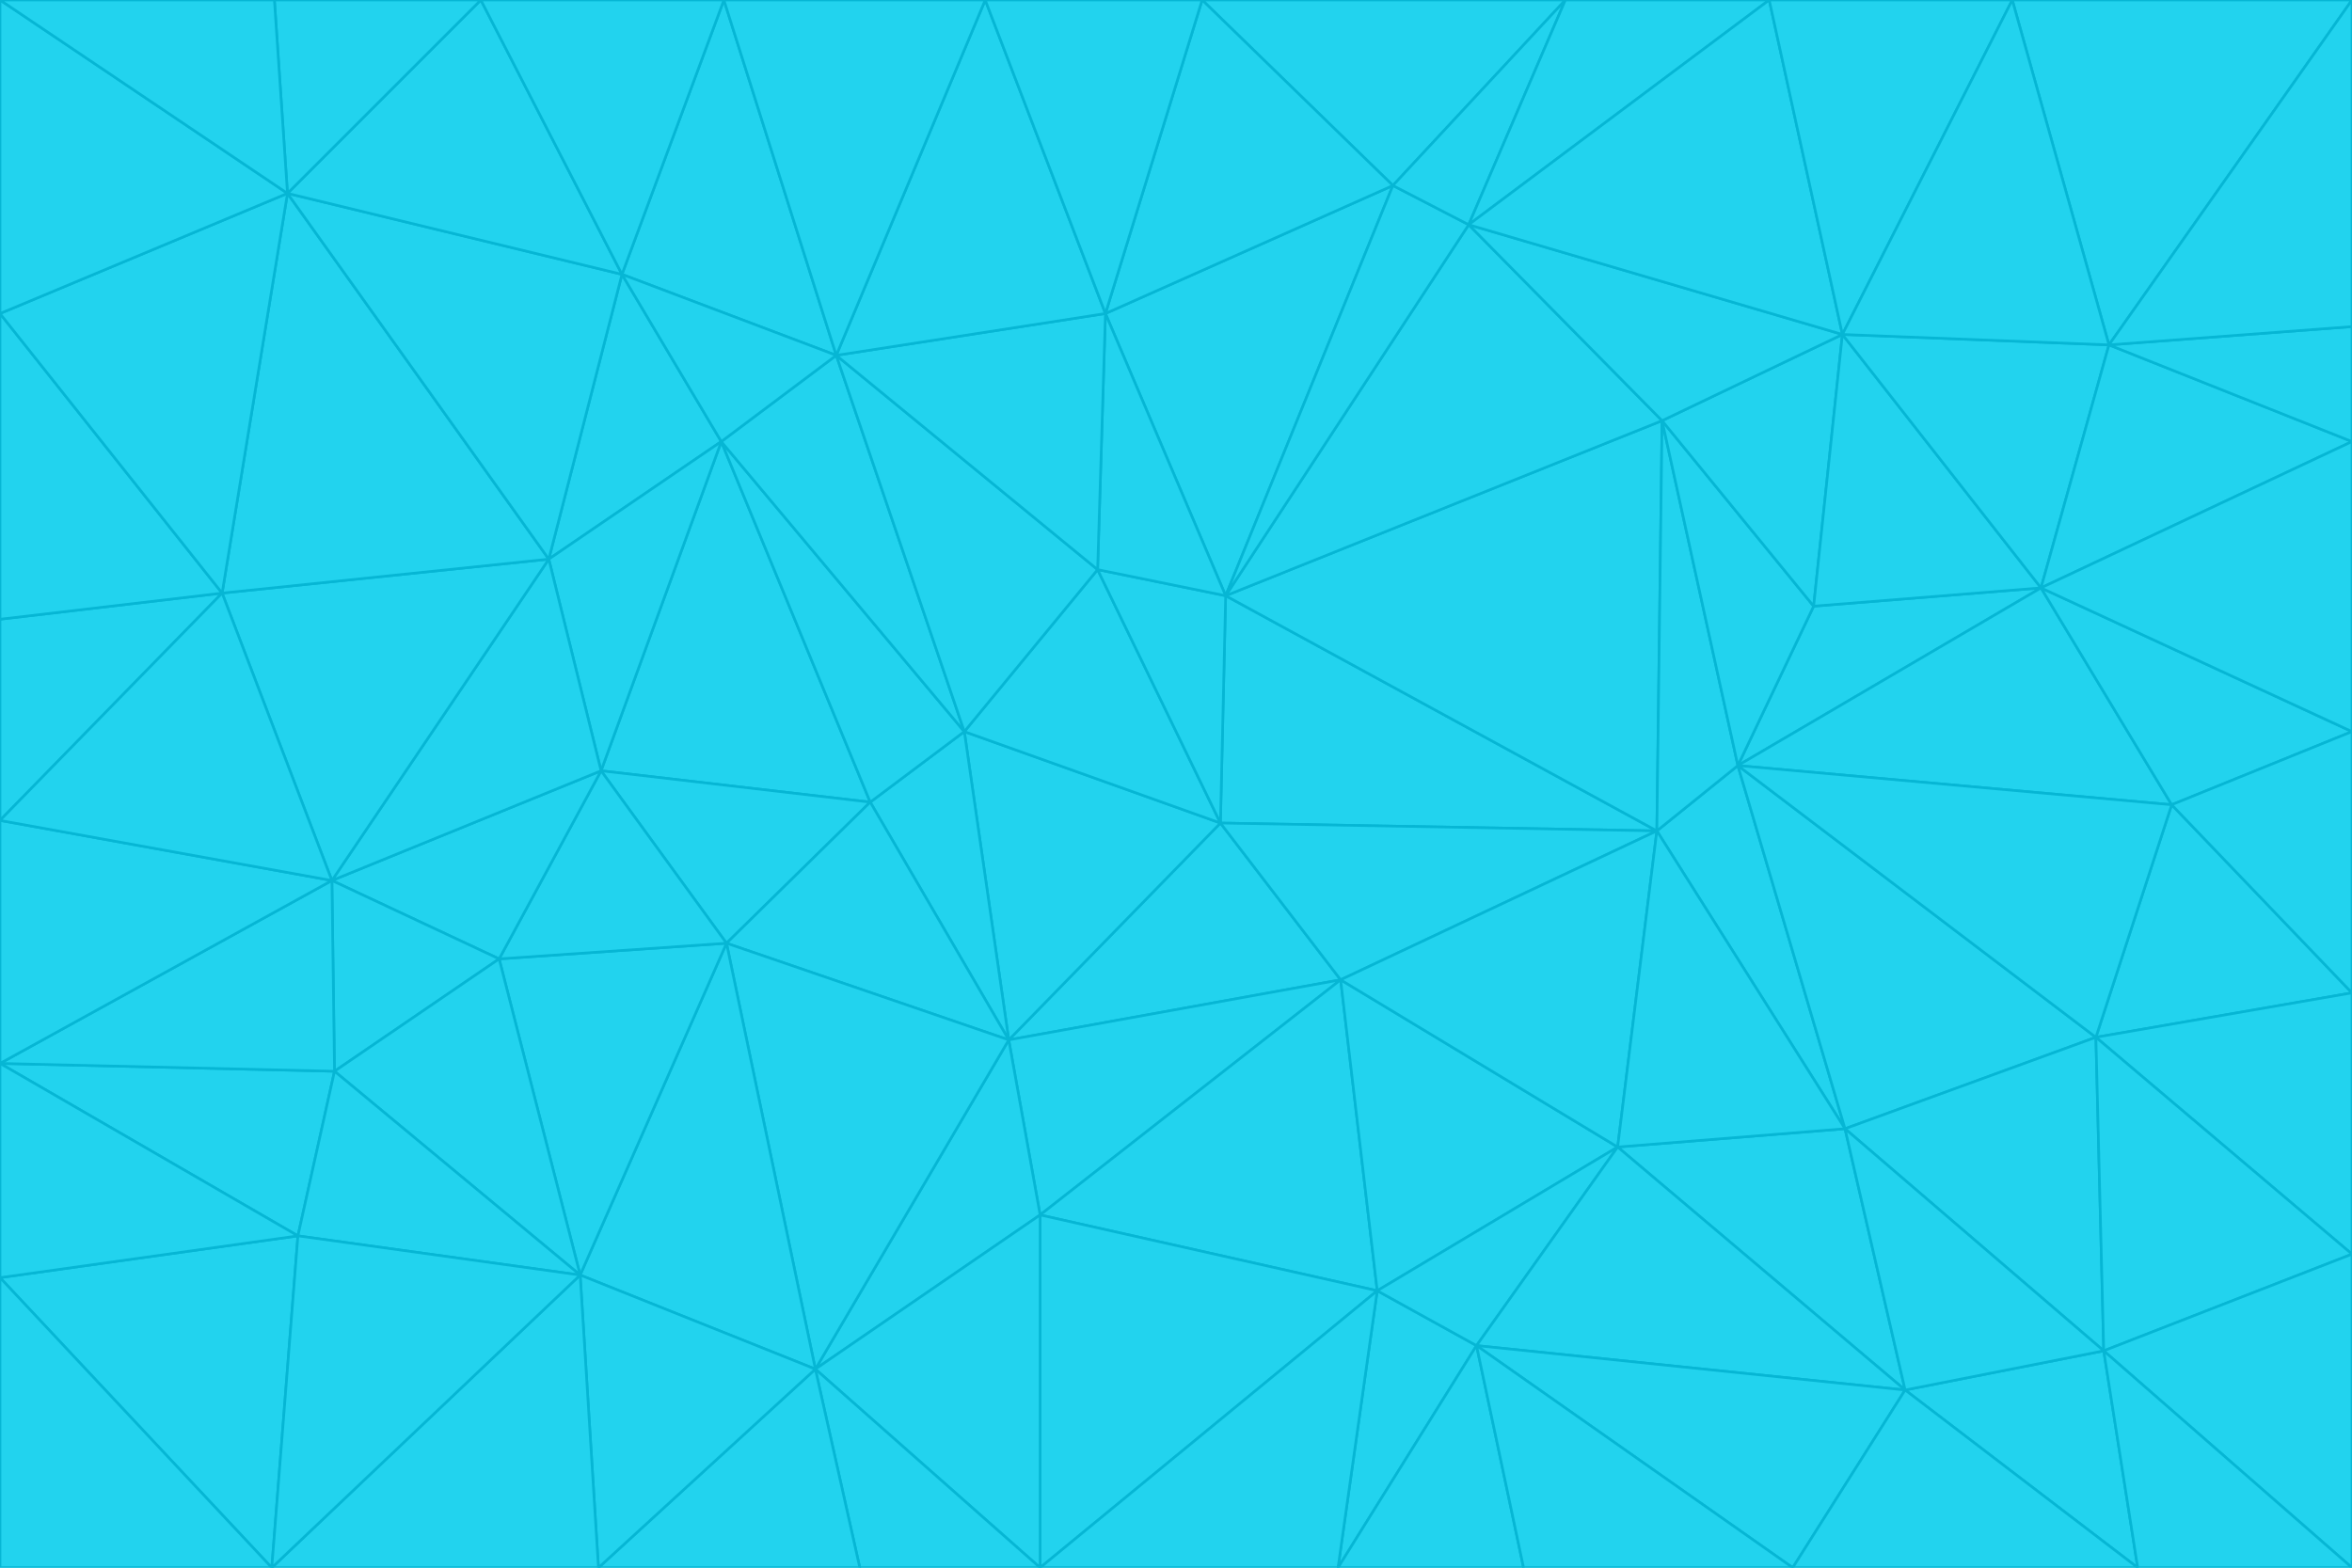<svg id="visual" viewBox="0 0 900 600" width="900" height="600" xmlns="http://www.w3.org/2000/svg" xmlns:xlink="http://www.w3.org/1999/xlink" version="1.1"><g stroke-width="1" stroke-linejoin="bevel"><path d="M467 315L386 398L513 375Z" fill="#22d3ee" stroke="#06b6d4"></path><path d="M386 398L398 465L513 375Z" fill="#22d3ee" stroke="#06b6d4"></path><path d="M467 315L369 280L386 398Z" fill="#22d3ee" stroke="#06b6d4"></path><path d="M369 280L333 307L386 398Z" fill="#22d3ee" stroke="#06b6d4"></path><path d="M386 398L312 524L398 465Z" fill="#22d3ee" stroke="#06b6d4"></path><path d="M398 465L527 494L513 375Z" fill="#22d3ee" stroke="#06b6d4"></path><path d="M634 318L469 228L467 315Z" fill="#22d3ee" stroke="#06b6d4"></path><path d="M467 315L420 218L369 280Z" fill="#22d3ee" stroke="#06b6d4"></path><path d="M469 228L420 218L467 315Z" fill="#22d3ee" stroke="#06b6d4"></path><path d="M276 169L230 295L333 307Z" fill="#22d3ee" stroke="#06b6d4"></path><path d="M230 295L278 361L333 307Z" fill="#22d3ee" stroke="#06b6d4"></path><path d="M333 307L278 361L386 398Z" fill="#22d3ee" stroke="#06b6d4"></path><path d="M512 600L565 515L527 494Z" fill="#22d3ee" stroke="#06b6d4"></path><path d="M527 494L619 439L513 375Z" fill="#22d3ee" stroke="#06b6d4"></path><path d="M513 375L634 318L467 315Z" fill="#22d3ee" stroke="#06b6d4"></path><path d="M565 515L619 439L527 494Z" fill="#22d3ee" stroke="#06b6d4"></path><path d="M619 439L634 318L513 375Z" fill="#22d3ee" stroke="#06b6d4"></path><path d="M278 361L312 524L386 398Z" fill="#22d3ee" stroke="#06b6d4"></path><path d="M398 465L398 600L527 494Z" fill="#22d3ee" stroke="#06b6d4"></path><path d="M312 524L398 600L398 465Z" fill="#22d3ee" stroke="#06b6d4"></path><path d="M398 600L512 600L527 494Z" fill="#22d3ee" stroke="#06b6d4"></path><path d="M729 532L706 432L619 439Z" fill="#22d3ee" stroke="#06b6d4"></path><path d="M276 169L333 307L369 280Z" fill="#22d3ee" stroke="#06b6d4"></path><path d="M278 361L222 488L312 524Z" fill="#22d3ee" stroke="#06b6d4"></path><path d="M706 432L665 293L634 318Z" fill="#22d3ee" stroke="#06b6d4"></path><path d="M634 318L636 161L469 228Z" fill="#22d3ee" stroke="#06b6d4"></path><path d="M191 367L222 488L278 361Z" fill="#22d3ee" stroke="#06b6d4"></path><path d="M312 524L329 600L398 600Z" fill="#22d3ee" stroke="#06b6d4"></path><path d="M229 600L329 600L312 524Z" fill="#22d3ee" stroke="#06b6d4"></path><path d="M230 295L191 367L278 361Z" fill="#22d3ee" stroke="#06b6d4"></path><path d="M533 71L423 120L469 228Z" fill="#22d3ee" stroke="#06b6d4"></path><path d="M469 228L423 120L420 218Z" fill="#22d3ee" stroke="#06b6d4"></path><path d="M320 136L276 169L369 280Z" fill="#22d3ee" stroke="#06b6d4"></path><path d="M512 600L583 600L565 515Z" fill="#22d3ee" stroke="#06b6d4"></path><path d="M619 439L706 432L634 318Z" fill="#22d3ee" stroke="#06b6d4"></path><path d="M729 532L619 439L565 515Z" fill="#22d3ee" stroke="#06b6d4"></path><path d="M320 136L369 280L420 218Z" fill="#22d3ee" stroke="#06b6d4"></path><path d="M230 295L127 337L191 367Z" fill="#22d3ee" stroke="#06b6d4"></path><path d="M423 120L320 136L420 218Z" fill="#22d3ee" stroke="#06b6d4"></path><path d="M781 225L694 232L665 293Z" fill="#22d3ee" stroke="#06b6d4"></path><path d="M665 293L636 161L634 318Z" fill="#22d3ee" stroke="#06b6d4"></path><path d="M694 232L636 161L665 293Z" fill="#22d3ee" stroke="#06b6d4"></path><path d="M238 105L210 214L276 169Z" fill="#22d3ee" stroke="#06b6d4"></path><path d="M276 169L210 214L230 295Z" fill="#22d3ee" stroke="#06b6d4"></path><path d="M222 488L229 600L312 524Z" fill="#22d3ee" stroke="#06b6d4"></path><path d="M104 600L229 600L222 488Z" fill="#22d3ee" stroke="#06b6d4"></path><path d="M636 161L562 86L469 228Z" fill="#22d3ee" stroke="#06b6d4"></path><path d="M277 0L238 105L320 136Z" fill="#22d3ee" stroke="#06b6d4"></path><path d="M562 86L533 71L469 228Z" fill="#22d3ee" stroke="#06b6d4"></path><path d="M686 600L729 532L565 515Z" fill="#22d3ee" stroke="#06b6d4"></path><path d="M706 432L802 397L665 293Z" fill="#22d3ee" stroke="#06b6d4"></path><path d="M127 337L128 410L191 367Z" fill="#22d3ee" stroke="#06b6d4"></path><path d="M191 367L128 410L222 488Z" fill="#22d3ee" stroke="#06b6d4"></path><path d="M210 214L127 337L230 295Z" fill="#22d3ee" stroke="#06b6d4"></path><path d="M583 600L686 600L565 515Z" fill="#22d3ee" stroke="#06b6d4"></path><path d="M377 0L320 136L423 120Z" fill="#22d3ee" stroke="#06b6d4"></path><path d="M320 136L238 105L276 169Z" fill="#22d3ee" stroke="#06b6d4"></path><path d="M210 214L85 227L127 337Z" fill="#22d3ee" stroke="#06b6d4"></path><path d="M0 407L114 473L128 410Z" fill="#22d3ee" stroke="#06b6d4"></path><path d="M128 410L114 473L222 488Z" fill="#22d3ee" stroke="#06b6d4"></path><path d="M805 517L802 397L706 432Z" fill="#22d3ee" stroke="#06b6d4"></path><path d="M694 232L705 128L636 161Z" fill="#22d3ee" stroke="#06b6d4"></path><path d="M636 161L705 128L562 86Z" fill="#22d3ee" stroke="#06b6d4"></path><path d="M599 0L460 0L533 71Z" fill="#22d3ee" stroke="#06b6d4"></path><path d="M781 225L705 128L694 232Z" fill="#22d3ee" stroke="#06b6d4"></path><path d="M831 308L781 225L665 293Z" fill="#22d3ee" stroke="#06b6d4"></path><path d="M599 0L533 71L562 86Z" fill="#22d3ee" stroke="#06b6d4"></path><path d="M533 71L460 0L423 120Z" fill="#22d3ee" stroke="#06b6d4"></path><path d="M818 600L805 517L729 532Z" fill="#22d3ee" stroke="#06b6d4"></path><path d="M729 532L805 517L706 432Z" fill="#22d3ee" stroke="#06b6d4"></path><path d="M460 0L377 0L423 120Z" fill="#22d3ee" stroke="#06b6d4"></path><path d="M900 380L831 308L802 397Z" fill="#22d3ee" stroke="#06b6d4"></path><path d="M802 397L831 308L665 293Z" fill="#22d3ee" stroke="#06b6d4"></path><path d="M110 74L85 227L210 214Z" fill="#22d3ee" stroke="#06b6d4"></path><path d="M127 337L0 407L128 410Z" fill="#22d3ee" stroke="#06b6d4"></path><path d="M677 0L599 0L562 86Z" fill="#22d3ee" stroke="#06b6d4"></path><path d="M0 489L104 600L114 473Z" fill="#22d3ee" stroke="#06b6d4"></path><path d="M114 473L104 600L222 488Z" fill="#22d3ee" stroke="#06b6d4"></path><path d="M377 0L277 0L320 136Z" fill="#22d3ee" stroke="#06b6d4"></path><path d="M238 105L110 74L210 214Z" fill="#22d3ee" stroke="#06b6d4"></path><path d="M686 600L818 600L729 532Z" fill="#22d3ee" stroke="#06b6d4"></path><path d="M900 480L900 380L802 397Z" fill="#22d3ee" stroke="#06b6d4"></path><path d="M781 225L807 132L705 128Z" fill="#22d3ee" stroke="#06b6d4"></path><path d="M705 128L677 0L562 86Z" fill="#22d3ee" stroke="#06b6d4"></path><path d="M900 169L807 132L781 225Z" fill="#22d3ee" stroke="#06b6d4"></path><path d="M770 0L677 0L705 128Z" fill="#22d3ee" stroke="#06b6d4"></path><path d="M0 314L0 407L127 337Z" fill="#22d3ee" stroke="#06b6d4"></path><path d="M900 480L802 397L805 517Z" fill="#22d3ee" stroke="#06b6d4"></path><path d="M831 308L900 280L781 225Z" fill="#22d3ee" stroke="#06b6d4"></path><path d="M0 237L0 314L85 227Z" fill="#22d3ee" stroke="#06b6d4"></path><path d="M85 227L0 314L127 337Z" fill="#22d3ee" stroke="#06b6d4"></path><path d="M184 0L110 74L238 105Z" fill="#22d3ee" stroke="#06b6d4"></path><path d="M277 0L184 0L238 105Z" fill="#22d3ee" stroke="#06b6d4"></path><path d="M0 407L0 489L114 473Z" fill="#22d3ee" stroke="#06b6d4"></path><path d="M900 380L900 280L831 308Z" fill="#22d3ee" stroke="#06b6d4"></path><path d="M900 600L900 480L805 517Z" fill="#22d3ee" stroke="#06b6d4"></path><path d="M0 120L0 237L85 227Z" fill="#22d3ee" stroke="#06b6d4"></path><path d="M900 0L770 0L807 132Z" fill="#22d3ee" stroke="#06b6d4"></path><path d="M807 132L770 0L705 128Z" fill="#22d3ee" stroke="#06b6d4"></path><path d="M900 280L900 169L781 225Z" fill="#22d3ee" stroke="#06b6d4"></path><path d="M0 489L0 600L104 600Z" fill="#22d3ee" stroke="#06b6d4"></path><path d="M818 600L900 600L805 517Z" fill="#22d3ee" stroke="#06b6d4"></path><path d="M184 0L105 0L110 74Z" fill="#22d3ee" stroke="#06b6d4"></path><path d="M110 74L0 120L85 227Z" fill="#22d3ee" stroke="#06b6d4"></path><path d="M0 0L0 120L110 74Z" fill="#22d3ee" stroke="#06b6d4"></path><path d="M900 169L900 125L807 132Z" fill="#22d3ee" stroke="#06b6d4"></path><path d="M105 0L0 0L110 74Z" fill="#22d3ee" stroke="#06b6d4"></path><path d="M900 125L900 0L807 132Z" fill="#22d3ee" stroke="#06b6d4"></path></g></svg>